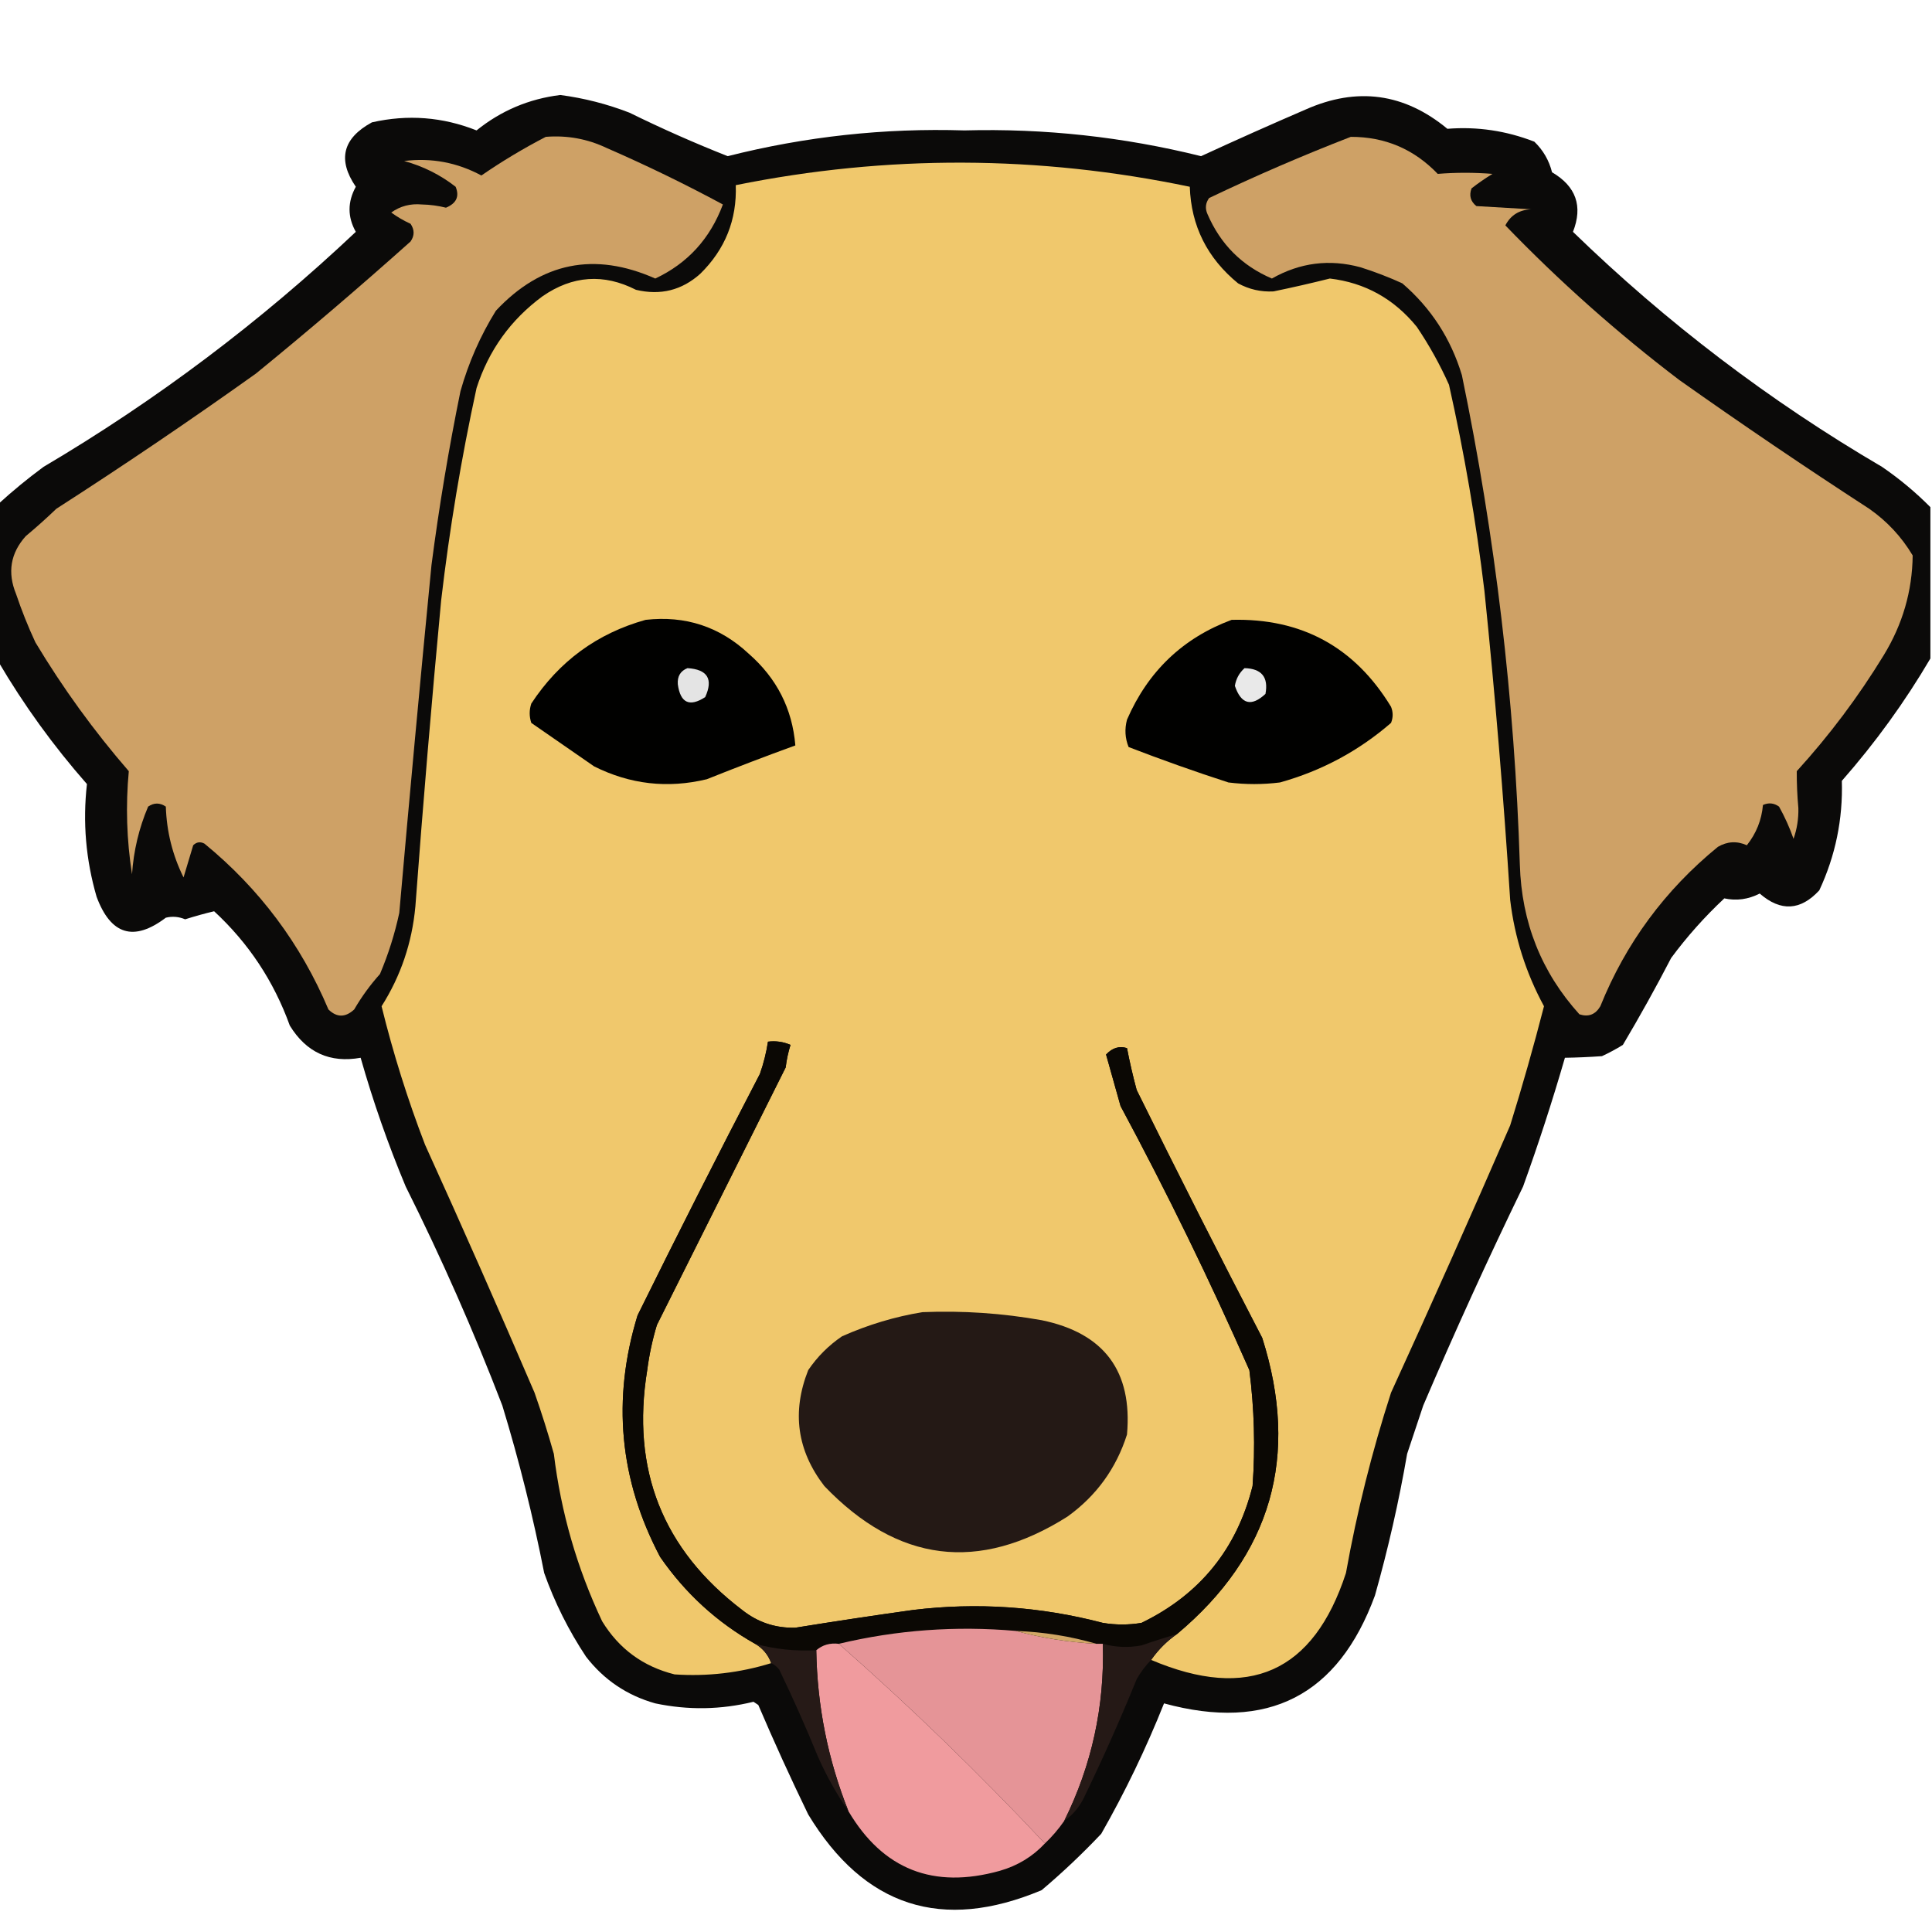 <?xml version="1.0" encoding="UTF-8"?>
<!DOCTYPE svg PUBLIC "-//W3C//DTD SVG 1.1//EN" "http://www.w3.org/Graphics/SVG/1.1/DTD/svg11.dtd">
<svg xmlns="http://www.w3.org/2000/svg" version="1.1" width="600px" height="600px" style="shape-rendering:geometricPrecision; text-rendering:geometricPrecision; image-rendering:optimizeQuality; fill-rule:evenodd; clip-rule:evenodd" xmlns:xlink="http://www.w3.org/1999/xlink">
<g><path style="opacity:0.963" fill="#030201" d="M 599.5,157.5 C 599.5,173.167 599.5,188.833 599.5,204.5C 591.579,217.984 582.413,230.65 572,242.5C 572.352,254.407 570.019,265.74 565,276.5C 559.179,282.825 553.012,283.159 546.5,277.5C 542.92,279.322 539.253,279.822 535.5,279C 529.413,284.696 523.913,290.863 519,297.5C 514.268,306.629 509.268,315.629 504,324.5C 501.913,325.794 499.746,326.961 497.5,328C 493.527,328.277 489.694,328.444 486,328.5C 482.087,342.007 477.754,355.341 473,368.5C 462.119,390.928 451.785,413.595 442,436.5C 440.333,441.5 438.667,446.5 437,451.5C 434.432,466.342 431.098,481.009 427,495.5C 415.572,526.632 393.739,537.799 361.5,529C 355.93,542.973 349.43,556.473 342,569.5C 336.136,575.699 329.969,581.532 323.5,587C 292.544,600.015 268.378,592.181 251,563.5C 245.559,552.286 240.393,540.952 235.5,529.5C 235,529.167 234.5,528.833 234,528.5C 223.887,530.98 213.721,531.147 203.5,529C 194.723,526.53 187.556,521.697 182,514.5C 176.591,506.349 172.258,497.683 169,488.5C 165.554,470.935 161.221,453.602 156,436.5C 147.105,413.373 137.105,390.707 126,368.5C 120.541,355.457 115.874,342.124 112,328.5C 102.478,330.207 95.144,326.873 90,318.5C 85.034,304.726 77.201,292.893 66.5,283C 63.58,283.689 60.58,284.523 57.5,285.5C 55.527,284.669 53.527,284.502 51.5,285C 41.569,292.521 34.403,290.355 30,278.5C 26.658,267.011 25.658,255.344 27,243.5C 16.587,231.65 7.421,218.984 -0.5,205.5C -0.5,189.167 -0.5,172.833 -0.5,156.5C 3.952,152.436 8.619,148.603 13.5,145C 48.52,124.314 80.853,99.981 110.5,72C 107.906,67.381 107.906,62.714 110.5,58C 104.766,49.603 106.432,42.936 115.5,38C 126.623,35.477 137.456,36.311 148,40.5C 155.602,34.367 164.268,30.701 174,29.5C 181.386,30.471 188.552,32.305 195.5,35C 205.49,39.912 215.657,44.412 226,48.5C 250.116,42.393 274.616,39.726 299.5,40.5C 324.37,39.838 348.87,42.505 373,48.5C 383.774,43.529 394.608,38.696 405.5,34C 421.445,26.924 436.112,28.924 449.5,40C 458.76,39.265 467.76,40.598 476.5,44C 479.231,46.626 481.064,49.793 482,53.5C 489.464,57.873 491.631,64.04 488.5,72C 517.53,100.188 549.53,124.521 584.5,145C 589.9,148.698 594.9,152.865 599.5,157.5 Z"/></g>
<g><path style="opacity:1" fill="#cea166" d="M 169.5,42.5 C 176.157,41.965 182.49,43.132 188.5,46C 200.825,51.373 212.825,57.207 224.5,63.5C 220.536,74.123 213.536,81.79 203.5,86.5C 184.606,78.112 168.106,81.445 154,96.5C 149.181,104.278 145.514,112.611 143,121.5C 139.351,139.391 136.351,157.391 134,175.5C 130.489,211.499 127.156,247.499 124,283.5C 122.602,290.028 120.602,296.361 118,302.5C 114.978,305.863 112.312,309.53 110,313.5C 107.253,316.034 104.587,316.034 102,313.5C 93.414,293.164 80.581,275.997 63.5,262C 62.216,261.316 61.05,261.483 60,262.5C 59,265.833 58,269.167 57,272.5C 53.581,265.574 51.748,258.241 51.5,250.5C 49.647,249.24 47.814,249.24 46,250.5C 43.161,257.192 41.494,264.192 41,271.5C 39.334,260.854 39.001,250.187 40,239.5C 29.172,227.006 19.506,213.673 11,199.5C 8.723,194.613 6.723,189.613 5,184.5C 2.252,177.796 3.252,171.796 8,166.5C 11.261,163.784 14.428,160.951 17.5,158C 38.513,144.495 59.179,130.495 79.5,116C 95.794,102.708 111.794,89.041 127.5,75C 128.76,73.186 128.76,71.353 127.5,69.5C 125.37,68.533 123.37,67.366 121.5,66C 124.297,64.005 127.463,63.172 131,63.5C 133.557,63.555 136.057,63.888 138.5,64.5C 141.744,63.155 142.744,60.988 141.5,58C 136.725,54.279 131.391,51.612 125.5,50C 133.969,48.95 141.969,50.45 149.5,54.5C 155.921,50.077 162.587,46.077 169.5,42.5 Z"/></g>
<g><path style="opacity:1" fill="#cea166" d="M 419.5,42.5 C 430.126,42.479 439.126,46.312 446.5,54C 452.13,53.544 457.796,53.544 463.5,54C 461.246,55.377 459.08,56.877 457,58.5C 456.175,60.701 456.675,62.534 458.5,64C 464.167,64.333 469.833,64.667 475.5,65C 471.807,65.172 469.141,66.839 467.5,70C 484.271,87.385 502.271,103.385 521.5,118C 540.893,131.725 560.56,145.058 580.5,158C 586.045,161.878 590.545,166.711 594,172.5C 593.873,183.561 590.873,193.895 585,203.5C 577.154,216.349 568.154,228.349 558,239.5C 557.986,243.299 558.152,247.133 558.5,251C 558.572,254.29 558.072,257.456 557,260.5C 555.794,257.052 554.294,253.719 552.5,250.5C 550.926,249.369 549.259,249.202 547.5,250C 547.095,254.648 545.428,258.814 542.5,262.5C 539.423,261.123 536.423,261.29 533.5,263C 517.059,276.428 504.892,292.928 497,312.5C 495.475,315.087 493.308,315.92 490.5,315C 478.694,301.949 472.528,286.449 472,268.5C 470.385,217.297 464.385,166.631 454,116.5C 450.566,105.147 444.399,95.647 435.5,88C 431.317,86.081 426.984,84.414 422.5,83C 412.868,80.391 403.701,81.558 395,86.5C 385.705,82.538 379.038,75.872 375,66.5C 374.202,64.741 374.369,63.075 375.5,61.5C 390.034,54.559 404.7,48.226 419.5,42.5 Z"/></g>
<g><path style="opacity:1" fill="#f0c86c" d="M 357.5,515.5 C 359.739,512.306 362.406,509.639 365.5,507.5C 394.846,482.942 403.679,452.276 392,415.5C 378.744,389.989 365.744,364.322 353,338.5C 351.842,334.203 350.842,329.869 350,325.5C 347.595,324.755 345.428,325.422 343.5,327.5C 344.999,332.828 346.499,338.161 348,343.5C 362.411,370.322 375.745,397.656 388,425.5C 389.532,437.457 389.865,449.457 389,461.5C 384.108,481.056 372.608,495.223 354.5,504C 350.5,504.667 346.5,504.667 342.5,504C 323.021,498.907 303.355,497.574 283.5,500C 271.307,501.705 259.141,503.539 247,505.5C 240.826,505.664 235.326,503.831 230.5,500C 205.787,481.217 195.954,456.384 201,425.5C 201.617,420.747 202.617,416.08 204,411.5C 217.349,384.802 230.682,358.136 244,331.5C 244.287,329.109 244.787,326.776 245.5,324.5C 243.257,323.526 240.924,323.192 238.5,323.5C 237.984,326.899 237.15,330.232 236,333.5C 223.078,358.344 210.411,383.344 198,408.5C 190.012,434.542 192.345,459.542 205,483.5C 212.802,494.806 222.635,503.806 234.5,510.5C 236.883,511.885 238.55,513.885 239.5,516.5C 229.712,519.52 219.712,520.687 209.5,520C 199.73,517.559 192.23,512.059 187,503.5C 179.209,487.01 174.209,469.676 172,451.5C 170.202,445.105 168.202,438.772 166,432.5C 154.941,406.716 143.608,381.049 132,355.5C 126.595,341.452 122.095,327.119 118.5,312.5C 124.472,303.085 127.972,292.752 129,281.5C 131.357,249.813 134.024,218.146 137,186.5C 139.586,164.317 143.253,142.317 148,120.5C 151.772,108.787 158.605,99.287 168.5,92C 177.819,85.565 187.485,84.898 197.5,90C 205.11,91.82 211.777,90.153 217.5,85C 225.211,77.416 228.878,68.25 228.5,57.5C 275.527,48.018 322.527,48.185 369.5,58C 369.911,70.156 374.911,80.156 384.5,88C 387.922,89.87 391.589,90.703 395.5,90.5C 401.418,89.276 407.251,87.943 413,86.5C 423.92,87.798 432.92,92.798 440,101.5C 443.855,107.21 447.188,113.21 450,119.5C 454.746,140.643 458.413,161.977 461,183.5C 464.286,215.451 466.952,247.451 469,279.5C 470.389,291.159 473.889,302.159 479.5,312.5C 476.298,324.936 472.798,337.27 469,349.5C 456.941,377.285 444.608,404.951 432,432.5C 426.065,450.842 421.398,469.509 418,488.5C 407.956,519.37 387.789,528.37 357.5,515.5 Z"/></g>
<g><path style="opacity:1" fill="#010100" d="M 200.5,192.5 C 212.838,191.113 223.504,194.613 232.5,203C 241.225,210.617 246.058,220.117 247,231.5C 237.813,234.839 228.646,238.339 219.5,242C 207.322,244.928 195.655,243.594 184.5,238C 178,233.5 171.5,229 165,224.5C 164.333,222.5 164.333,220.5 165,218.5C 173.626,205.364 185.459,196.697 200.5,192.5 Z"/></g>
<g><path style="opacity:1" fill="#010100" d="M 382.5,192.5 C 404.213,191.94 420.713,200.94 432,219.5C 432.667,221.167 432.667,222.833 432,224.5C 421.917,233.236 410.417,239.403 397.5,243C 392.167,243.667 386.833,243.667 381.5,243C 371.069,239.619 360.736,235.952 350.5,232C 349.39,229.263 349.223,226.429 350,223.5C 356.534,208.461 367.368,198.128 382.5,192.5 Z"/></g>
<g><path style="opacity:1" fill="#e4e4e4" d="M 213.5,207.5 C 219.733,207.889 221.566,210.889 219,216.5C 214.126,219.647 211.292,218.314 210.5,212.5C 210.323,210.032 211.323,208.365 213.5,207.5 Z"/></g>
<g><path style="opacity:1" fill="#e9e9e9" d="M 386.5,207.5 C 391.813,207.644 393.979,210.31 393,215.5C 388.616,219.565 385.449,218.732 383.5,213C 383.863,210.808 384.863,208.974 386.5,207.5 Z"/></g>
<g><path style="opacity:1" fill="#0b0804" d="M 365.5,507.5 C 361.832,508.556 358.165,509.722 354.5,511C 350.413,511.762 346.413,511.596 342.5,510.5C 341.833,510.5 341.167,510.5 340.5,510.5C 332.462,508.156 324.128,506.823 315.5,506.5C 296.881,504.864 278.548,506.197 260.5,510.5C 257.772,510.171 255.438,510.837 253.5,512.5C 247.013,512.848 240.68,512.182 234.5,510.5C 222.635,503.806 212.802,494.806 205,483.5C 192.345,459.542 190.012,434.542 198,408.5C 210.411,383.344 223.078,358.344 236,333.5C 237.15,330.232 237.984,326.899 238.5,323.5C 240.924,323.192 243.257,323.526 245.5,324.5C 244.787,326.776 244.287,329.109 244,331.5C 230.682,358.136 217.349,384.802 204,411.5C 202.617,416.08 201.617,420.747 201,425.5C 195.954,456.384 205.787,481.217 230.5,500C 235.326,503.831 240.826,505.664 247,505.5C 259.141,503.539 271.307,501.705 283.5,500C 303.355,497.574 323.021,498.907 342.5,504C 346.5,504.667 350.5,504.667 354.5,504C 372.608,495.223 384.108,481.056 389,461.5C 389.865,449.457 389.532,437.457 388,425.5C 375.745,397.656 362.411,370.322 348,343.5C 346.499,338.161 344.999,332.828 343.5,327.5C 345.428,325.422 347.595,324.755 350,325.5C 350.842,329.869 351.842,334.203 353,338.5C 365.744,364.322 378.744,389.989 392,415.5C 403.679,452.276 394.846,482.942 365.5,507.5 Z"/></g>
<g><path style="opacity:1" fill="#241915" d="M 286.5,407.5 C 298.936,406.99 311.269,407.824 323.5,410C 342.908,413.995 351.741,425.828 350,445.5C 346.645,456.044 340.479,464.544 331.5,471C 303.936,488.431 278.769,485.265 256,461.5C 247.522,450.489 245.856,438.489 251,425.5C 253.833,421.333 257.333,417.833 261.5,415C 269.63,411.39 277.963,408.89 286.5,407.5 Z"/></g>
<g><path style="opacity:1" fill="#e59497" d="M 315.5,506.5 C 323.565,508.699 331.898,510.032 340.5,510.5C 341.167,510.5 341.833,510.5 342.5,510.5C 343.065,529.899 339.065,548.233 330.5,565.5C 328.727,568.06 326.727,570.393 324.5,572.5C 304.085,550.749 282.751,530.083 260.5,510.5C 278.548,506.197 296.881,504.864 315.5,506.5 Z"/></g>
<g><path style="opacity:1" fill="#251916" d="M 365.5,507.5 C 362.406,509.639 359.739,512.306 357.5,515.5C 355.777,517.253 354.277,519.253 353,521.5C 348.055,533.667 342.722,545.667 337,557.5C 335.513,560.859 333.346,563.525 330.5,565.5C 339.065,548.233 343.065,529.899 342.5,510.5C 346.413,511.596 350.413,511.762 354.5,511C 358.165,509.722 361.832,508.556 365.5,507.5 Z"/></g>
<g><path style="opacity:1" fill="#d1a766" d="M 315.5,506.5 C 324.128,506.823 332.462,508.156 340.5,510.5C 331.898,510.032 323.565,508.699 315.5,506.5 Z"/></g>
<g><path style="opacity:1" fill="#f09b9e" d="M 260.5,510.5 C 282.751,530.083 304.085,550.749 324.5,572.5C 320.698,576.576 316.031,579.409 310.5,581C 289.871,586.763 274.204,580.597 263.5,562.5C 257.117,546.511 253.784,529.845 253.5,512.5C 255.438,510.837 257.772,510.171 260.5,510.5 Z"/></g>
<g><path style="opacity:1" fill="#261a17" d="M 234.5,510.5 C 240.68,512.182 247.013,512.848 253.5,512.5C 253.784,529.845 257.117,546.511 263.5,562.5C 259.854,557.219 256.687,551.552 254,545.5C 250.275,536.382 246.275,527.382 242,518.5C 241.292,517.619 240.458,516.953 239.5,516.5C 238.55,513.885 236.883,511.885 234.5,510.5 Z"/></g>
</svg>

